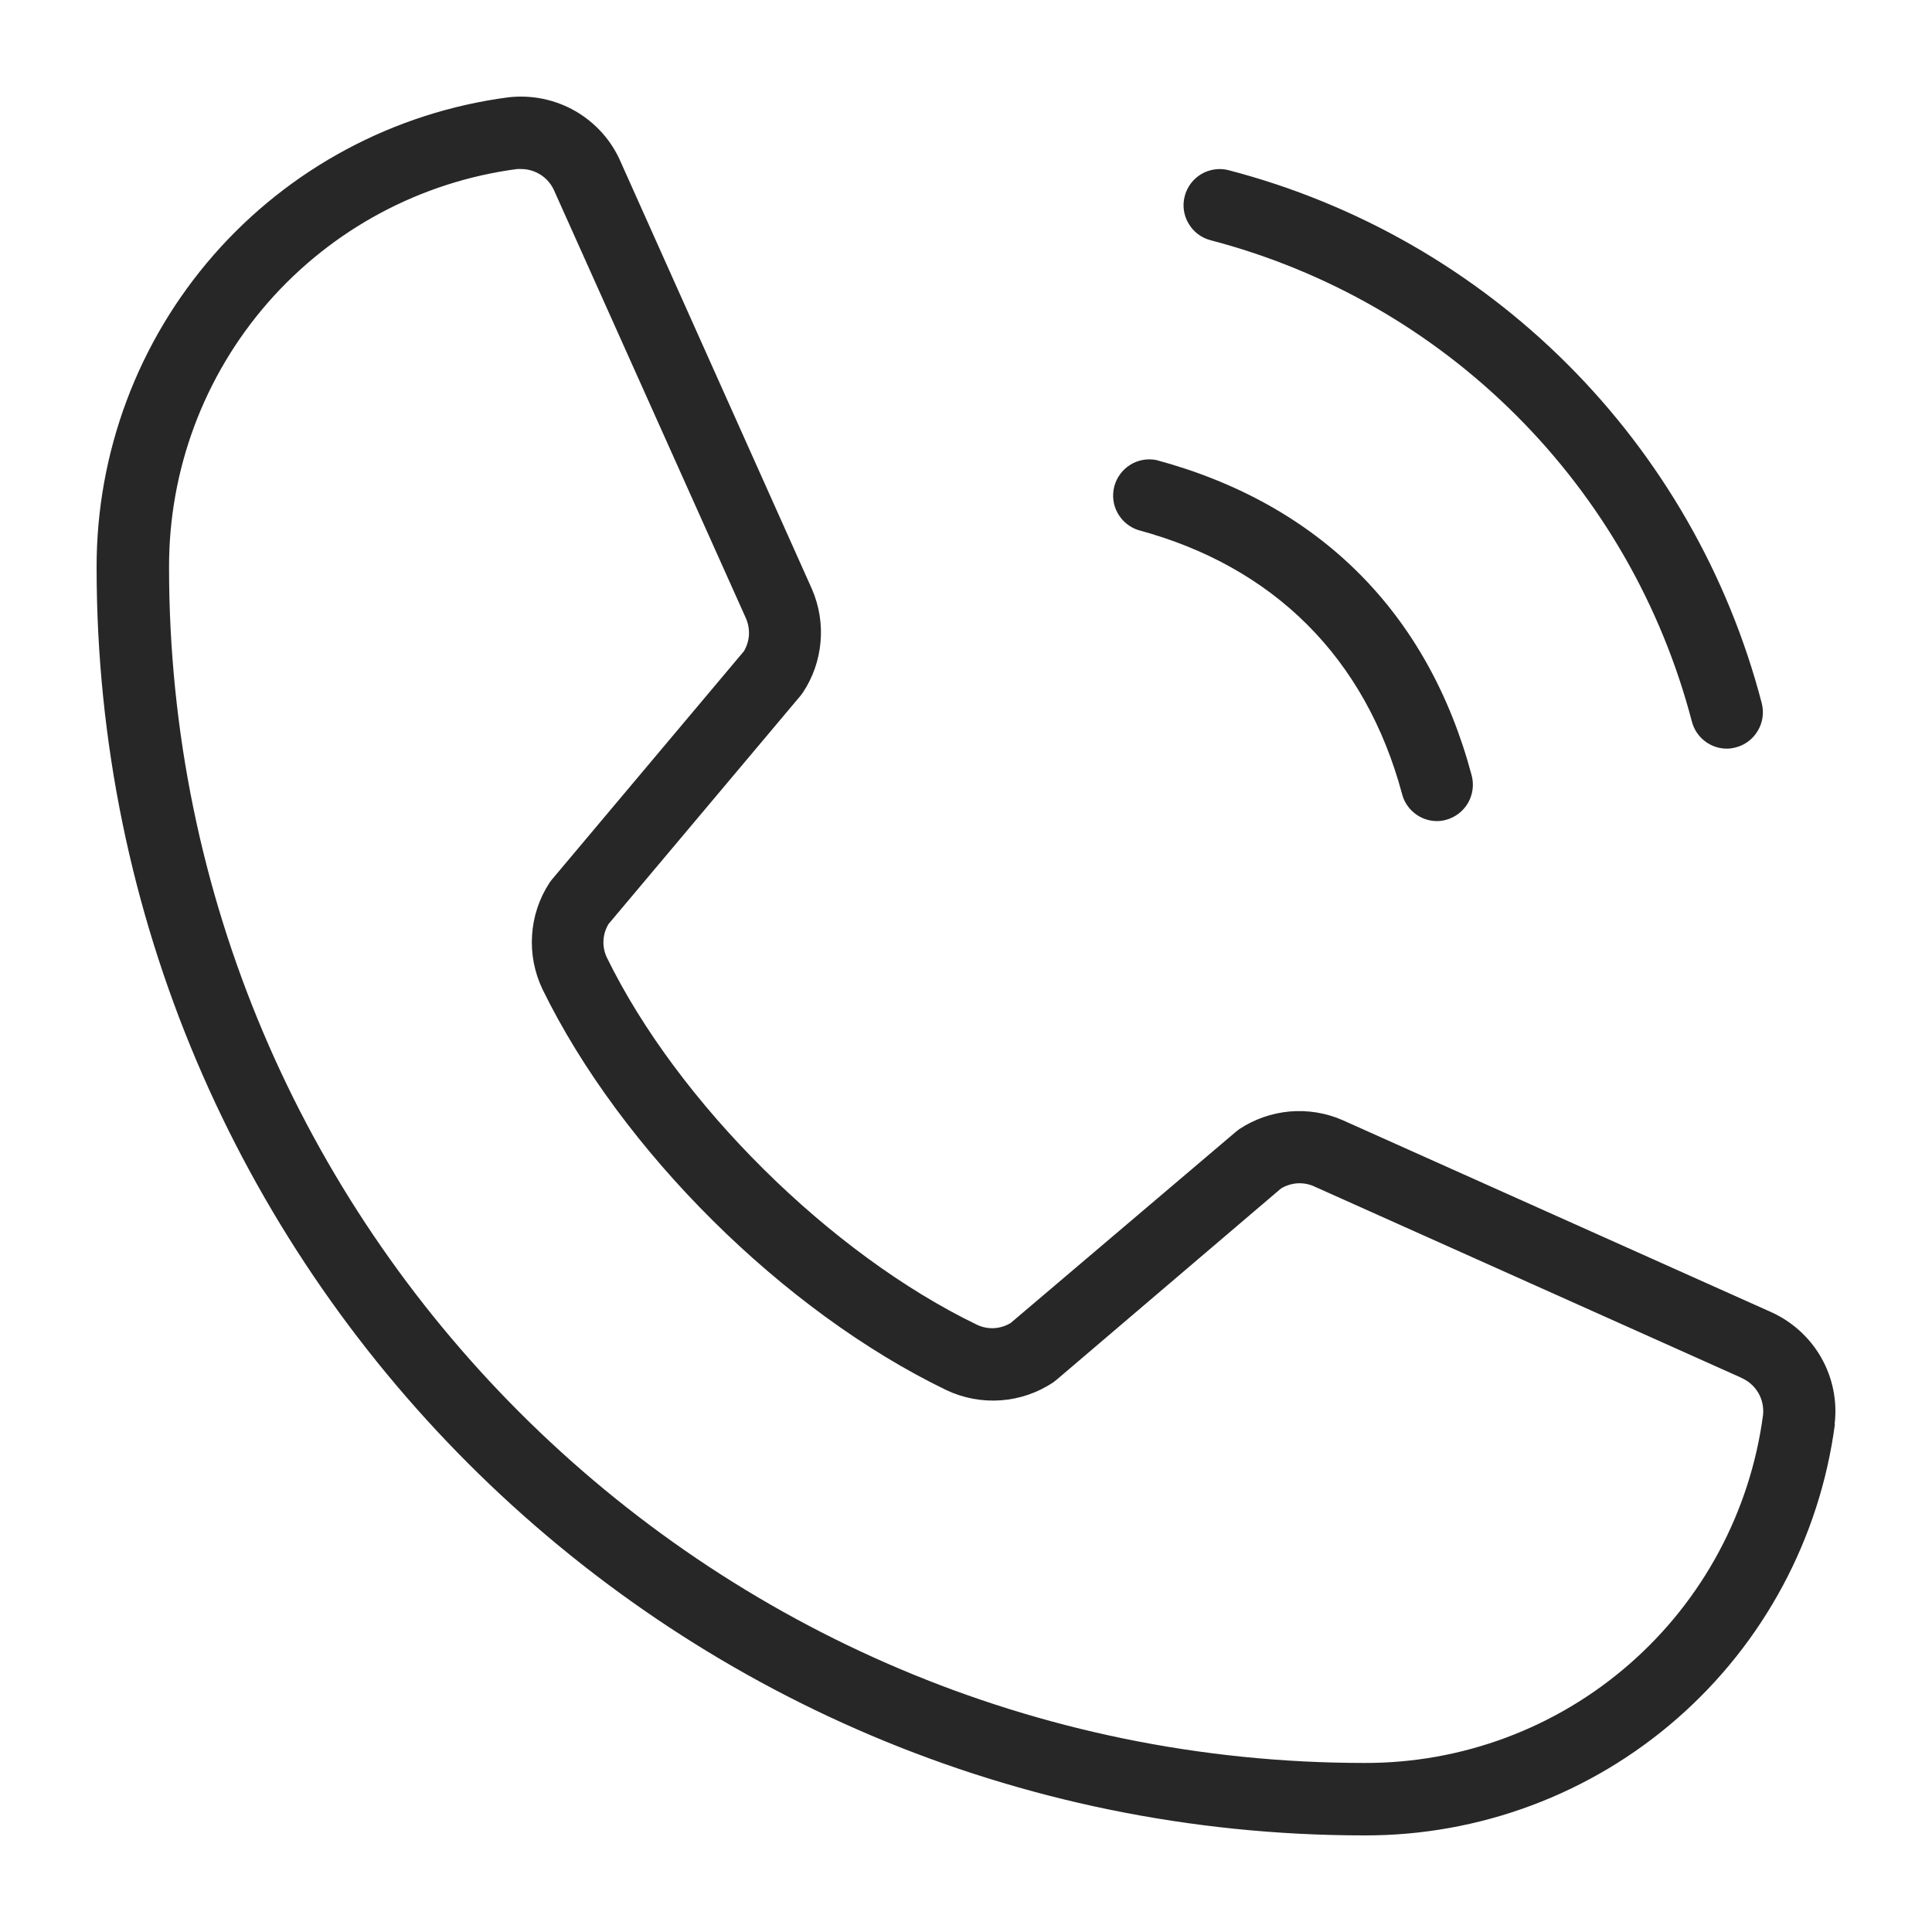 <svg width="20" height="20" viewBox="0 0 20 20" fill="none" xmlns="http://www.w3.org/2000/svg">
<path d="M12.264 2.031C12.289 1.935 12.35 1.853 12.436 1.802C12.521 1.752 12.623 1.737 12.719 1.762C14.047 2.108 15.258 2.802 16.228 3.772C17.198 4.742 17.892 5.953 18.238 7.281C18.262 7.377 18.248 7.479 18.197 7.564C18.147 7.65 18.065 7.712 17.969 7.737C17.939 7.745 17.907 7.75 17.876 7.75C17.793 7.75 17.712 7.722 17.647 7.671C17.581 7.62 17.535 7.549 17.514 7.469C17.201 6.271 16.574 5.177 15.698 4.302C14.823 3.426 13.73 2.8 12.532 2.487C12.436 2.462 12.354 2.4 12.304 2.314C12.253 2.229 12.239 2.127 12.264 2.031ZM11.782 5.487C13.188 5.865 14.136 6.812 14.514 8.219C14.534 8.299 14.581 8.37 14.647 8.421C14.712 8.472 14.793 8.5 14.876 8.5C14.907 8.5 14.939 8.495 14.969 8.487C15.065 8.461 15.147 8.398 15.197 8.312C15.246 8.226 15.26 8.124 15.235 8.028C14.785 6.341 13.655 5.216 11.969 4.762C11.876 4.744 11.778 4.762 11.698 4.813C11.617 4.864 11.559 4.944 11.535 5.036C11.511 5.129 11.523 5.227 11.569 5.31C11.615 5.394 11.691 5.457 11.782 5.487ZM18.995 14.742C18.839 15.922 18.259 17.005 17.363 17.789C16.467 18.573 15.316 19.003 14.126 19C6.888 19 1 13.112 1 5.875C0.998 4.685 1.428 3.535 2.212 2.639C2.996 1.743 4.078 1.164 5.258 1.008C5.5 0.979 5.745 1.029 5.956 1.15C6.167 1.272 6.333 1.458 6.428 1.682L8.407 6.102C8.48 6.273 8.511 6.46 8.494 6.646C8.478 6.832 8.416 7.011 8.313 7.167C8.304 7.179 8.296 7.191 8.287 7.202L6.299 9.566C6.268 9.618 6.25 9.676 6.247 9.737C6.244 9.797 6.256 9.857 6.282 9.912C7.017 11.416 8.593 12.98 10.116 13.715C10.171 13.741 10.231 13.752 10.292 13.749C10.352 13.745 10.411 13.727 10.463 13.695L12.794 11.716L12.83 11.688C12.986 11.585 13.165 11.523 13.351 11.506C13.538 11.49 13.725 11.52 13.897 11.595L18.324 13.578C18.545 13.675 18.73 13.84 18.851 14.05C18.971 14.259 19.021 14.502 18.992 14.742H18.995ZM18.025 14.262L13.596 12.278C13.542 12.255 13.484 12.246 13.425 12.25C13.367 12.255 13.311 12.273 13.261 12.303L10.938 14.283L10.903 14.31C10.742 14.418 10.555 14.482 10.361 14.496C10.168 14.51 9.973 14.474 9.798 14.391C8.11 13.576 6.431 11.909 5.616 10.241C5.533 10.067 5.495 9.874 5.508 9.681C5.52 9.488 5.582 9.301 5.688 9.139C5.696 9.126 5.705 9.115 5.715 9.103L7.702 6.74C7.731 6.69 7.749 6.633 7.753 6.574C7.756 6.515 7.746 6.457 7.723 6.403L5.741 1.983C5.713 1.915 5.666 1.856 5.604 1.814C5.543 1.773 5.471 1.75 5.397 1.75C5.382 1.749 5.367 1.749 5.352 1.75C4.353 1.882 3.436 2.374 2.773 3.133C2.11 3.892 1.747 4.867 1.75 5.875C1.75 12.698 7.302 18.25 14.126 18.25C15.133 18.253 16.108 17.89 16.867 17.227C17.627 16.564 18.118 15.647 18.251 14.648C18.259 14.568 18.242 14.486 18.201 14.417C18.159 14.347 18.097 14.293 18.022 14.262H18.025Z" fill="#272727"/>
</svg>
